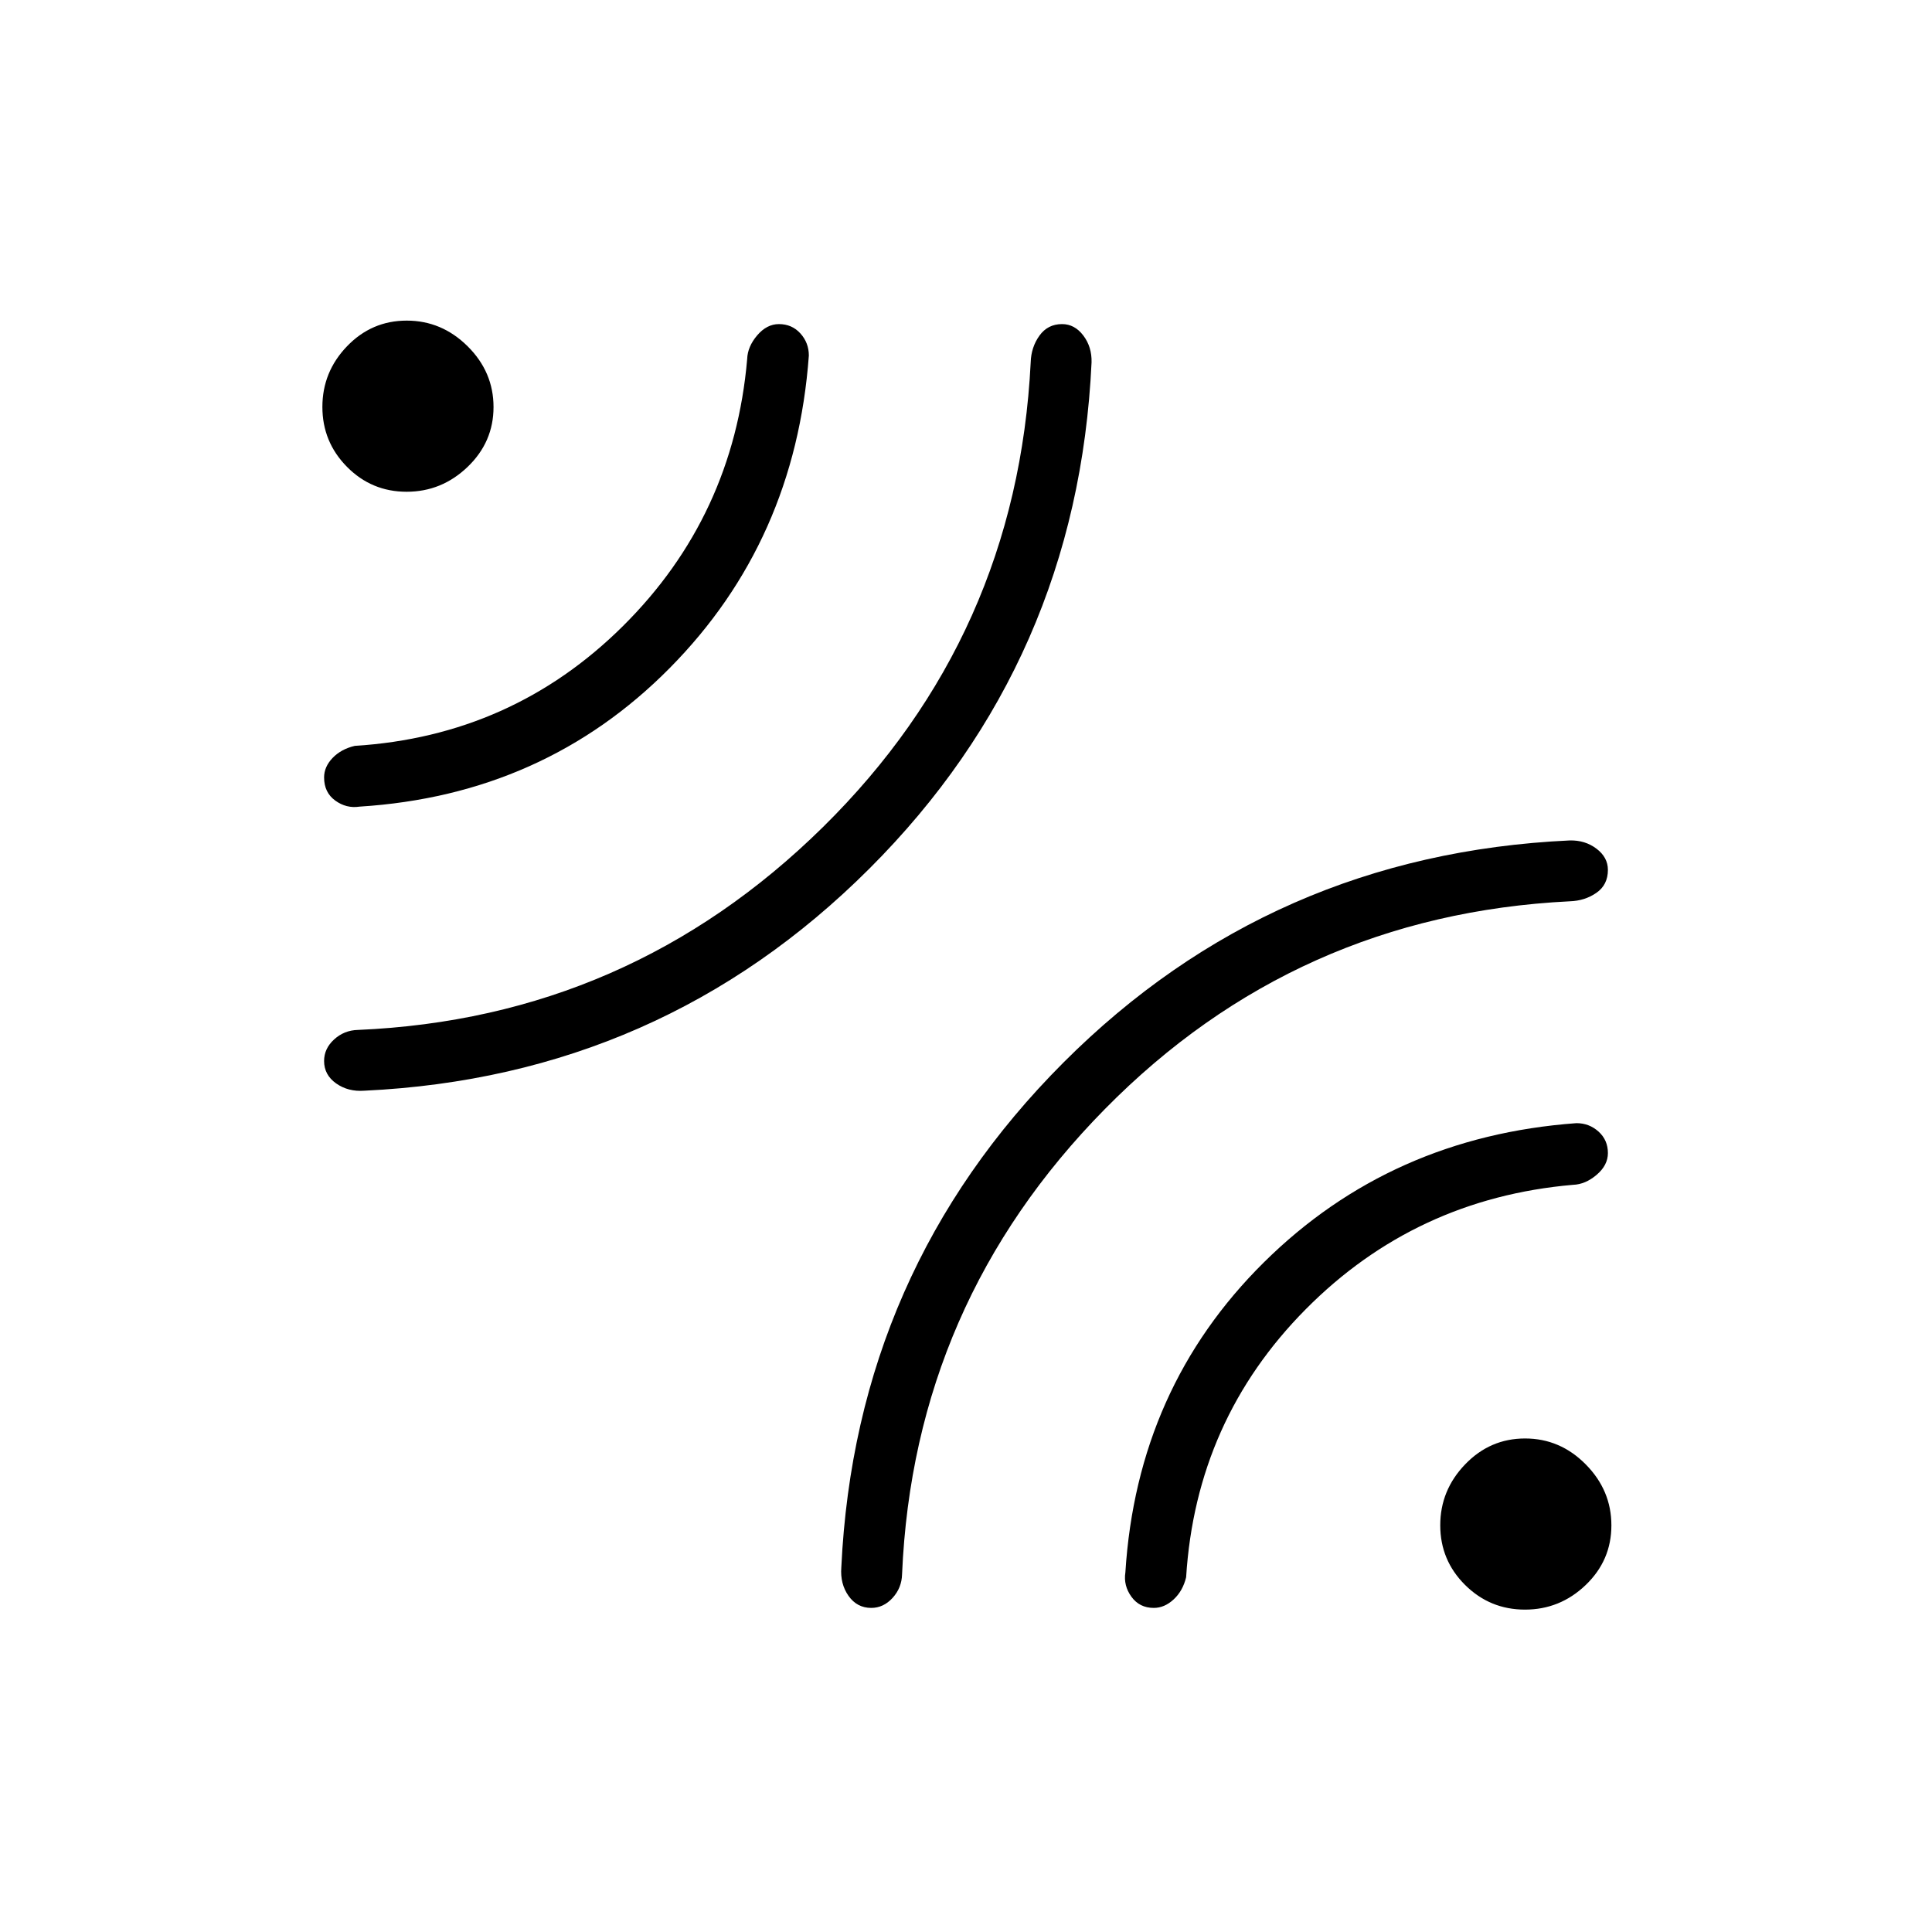 <svg xmlns="http://www.w3.org/2000/svg" height="48" viewBox="0 -960 960 960" width="48"><path d="M542.39-779.96q-6.89 148.17-110.37 251.55-103.48 103.37-250.9 110.37-8.12.62-14.1-3.62t-5.98-11.14q0-6.16 4.98-10.71 4.99-4.55 11.75-4.72Q312.46-454 408.92-549.02 505.38-644.04 512.15-780q.23-7.5 4.35-13.23 4.12-5.73 11.24-5.73 6.24 0 10.54 5.66 4.3 5.66 4.11 13.34Zm-140.48-3.35q-6.72 92.19-69.14 155.27-62.42 63.08-154.12 68.85-6.54 1-12.08-3.02-5.53-4.02-5.53-11.49 0-5.26 4.21-9.67 4.21-4.4 11.02-6.01 78.19-4.89 133.21-59.47 55.02-54.57 61.79-132.77.2-6.14 4.97-11.74 4.77-5.6 10.8-5.6 6.48 0 10.68 4.65 4.2 4.66 4.19 11Zm31.02 622.27q-7.08 0-11.3-5.98-4.21-5.98-3.59-14.1 7-147.42 110.37-250.9Q631.79-535.5 779.96-542.39q7.68-.19 13.34 4.11 5.66 4.3 5.66 10.52 0 7.45-5.73 11.41-5.73 3.97-13.23 4.2-135.96 6.77-230.98 103.23Q454-312.46 448.23-177.77q-.16 6.76-4.7 11.75-4.54 4.98-10.6 4.98Zm140.38 0q-7.08 0-11.1-5.53-4.02-5.54-3.02-12.08 5.77-91.7 68.85-154.12t155.27-69.14q6.34-.01 11 4.19 4.65 4.2 4.65 10.68 0 6.03-5.6 10.8-5.6 4.77-11.74 4.97-78.2 6.77-132.77 61.79-54.58 55.02-59.47 133.21-1.65 6.81-6.21 11.02-4.55 4.21-9.86 4.21ZM245.23-757.75q0 17.4-12.88 29.75-12.88 12.35-30.29 12.35-17.41 0-29.64-12.37t-12.23-29.78q0-17.41 12.25-30.15 12.26-12.74 29.66-12.74 17.41 0 30.27 12.76 12.86 12.77 12.86 30.18Zm555.46 555.69q0 17.41-12.76 29.64-12.77 12.23-30.18 12.23-17.4 0-29.75-12.25-12.35-12.26-12.35-29.66 0-17.41 12.37-30.27t29.78-12.86q17.41 0 30.15 12.88 12.74 12.88 12.74 30.29Z"/></svg>